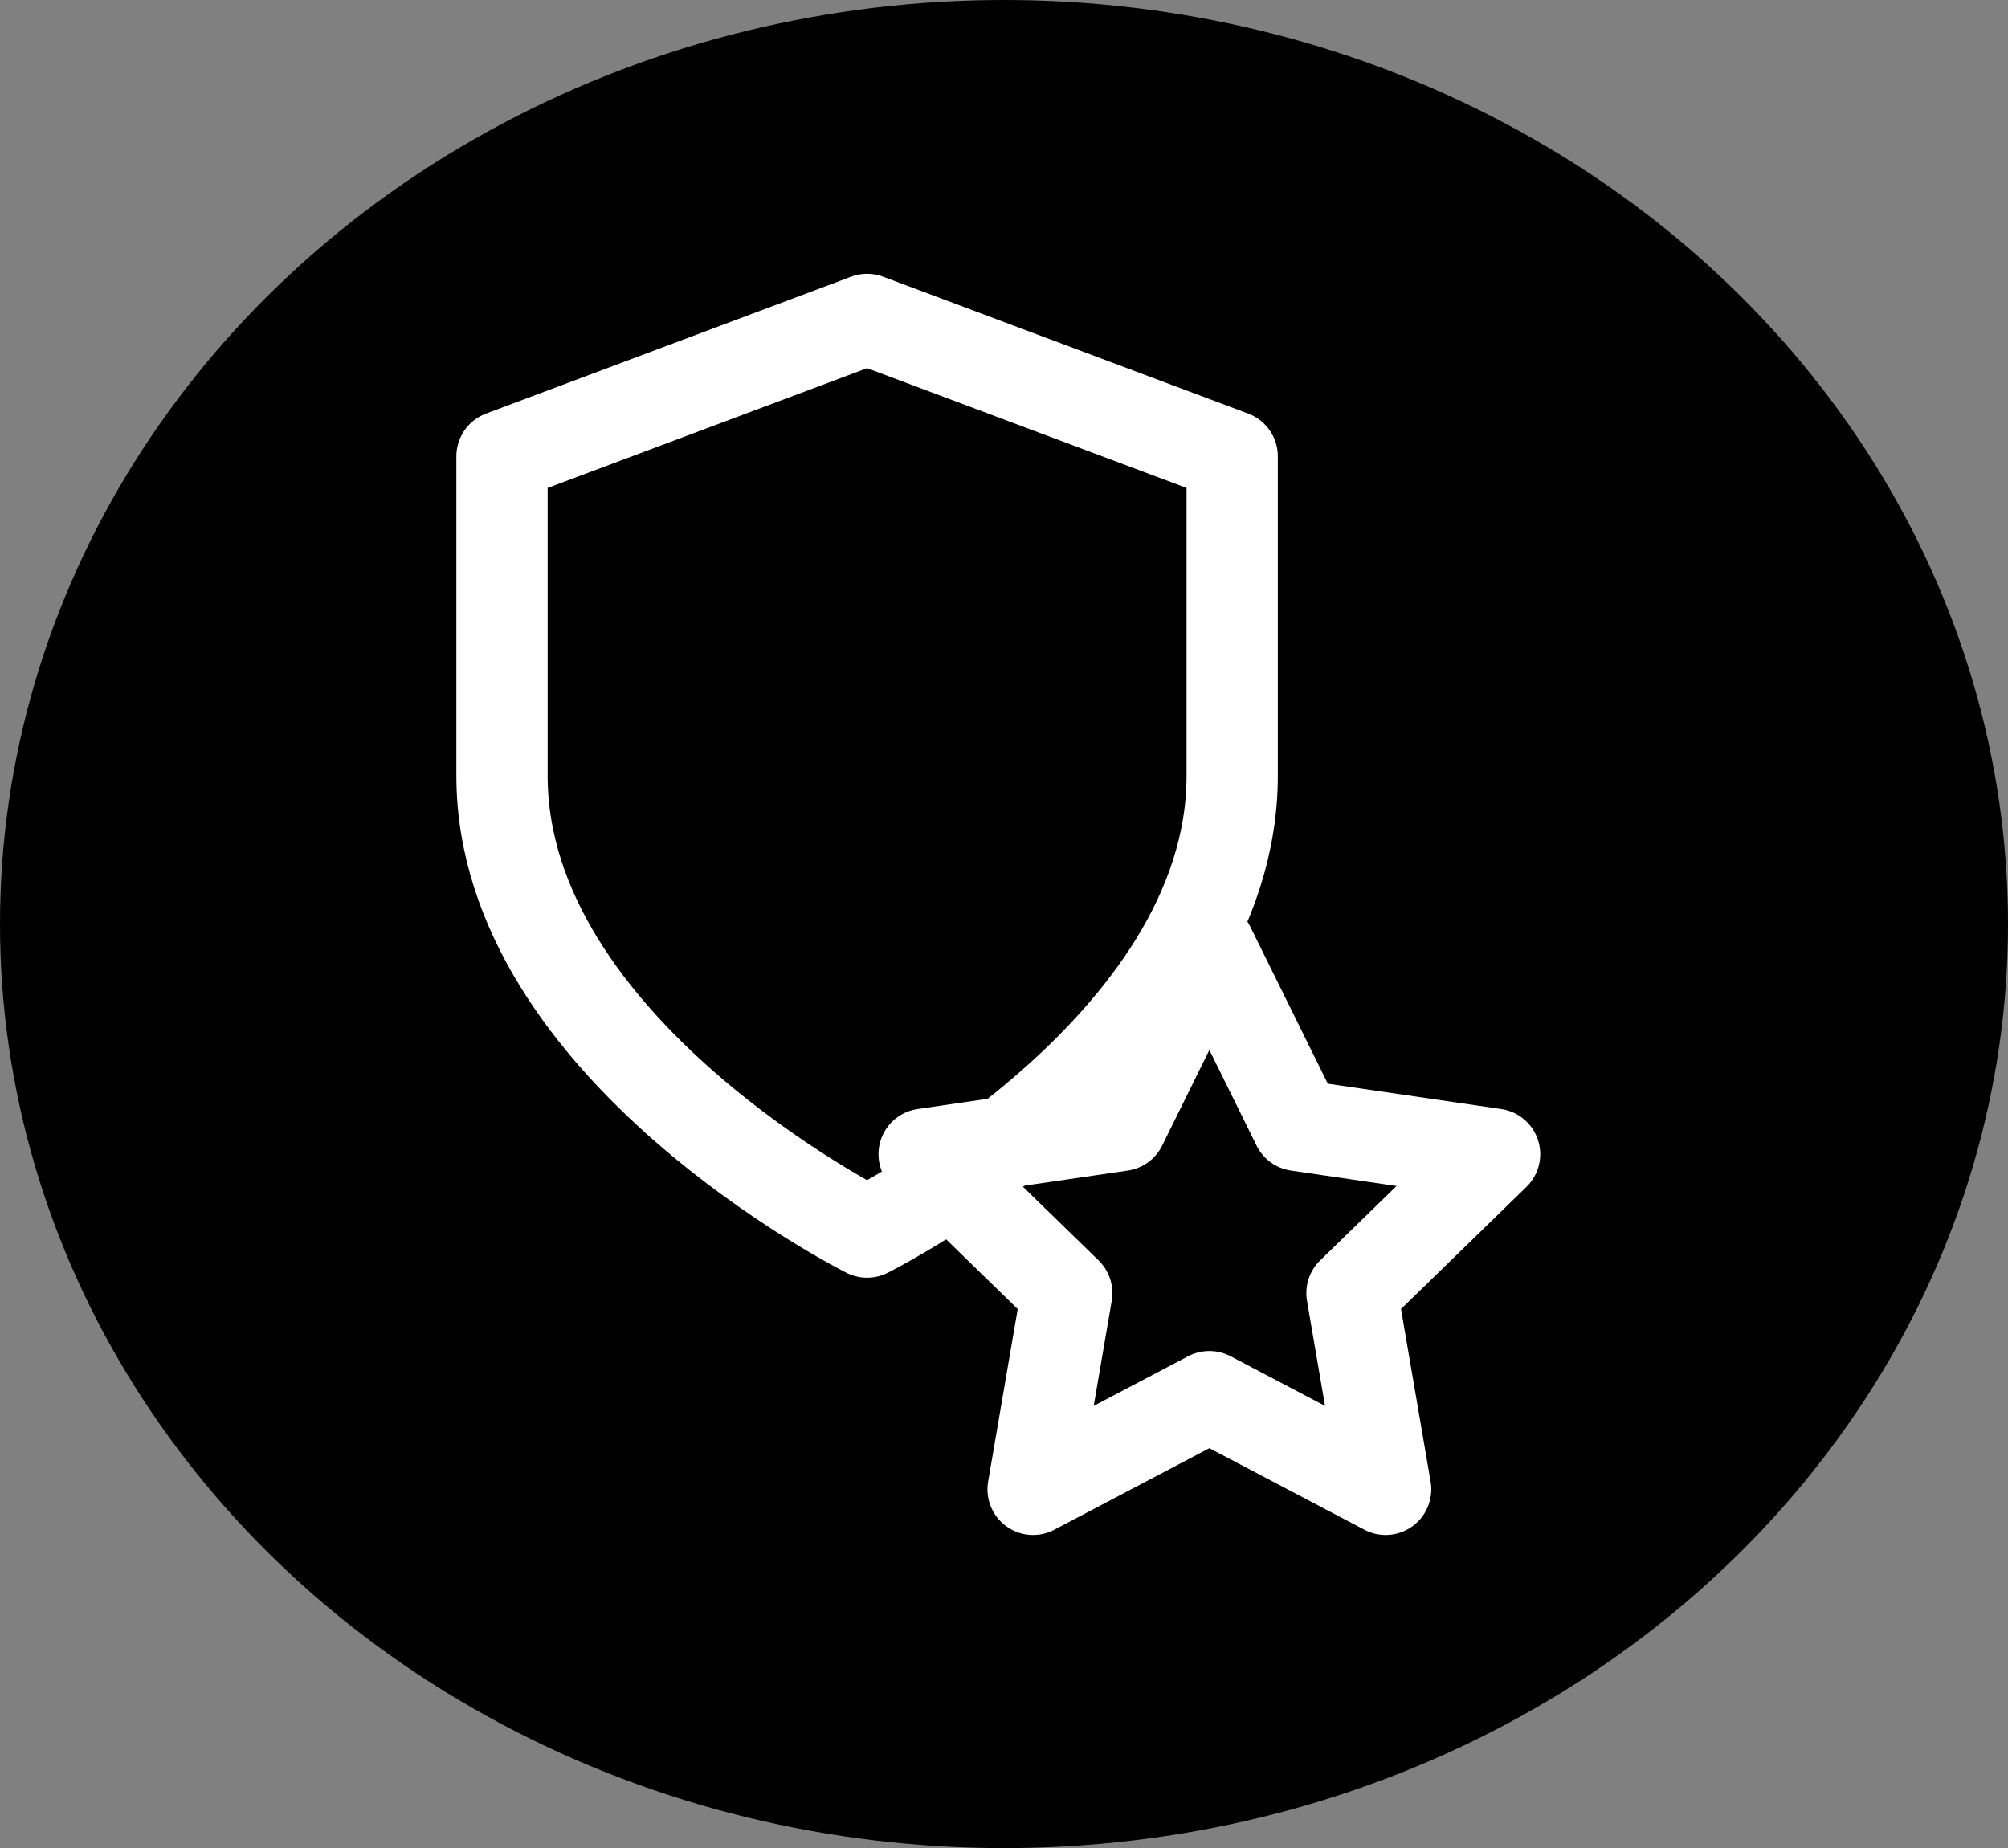 <svg width="88" height="81" viewBox="0 0 88 81" fill="none" xmlns="http://www.w3.org/2000/svg">
<rect x="0" y="0" width="88" height="81" fill="#808080" stroke="none"/>
<ellipse cx="44" cy="40.5" rx="44" ry="40.5" transform="matrix(1 0 0 -1 0 81)" fill="black"/>
<path d="M38 54C38 54 54 46 54 34V20L38 14L22 20V34C22 46 38 54 38 54Z" stroke="white" stroke-width="4" stroke-linecap="round" stroke-linejoin="round"/>
<path d="M53 41.5L56.862 49.325L65.5 50.587L59.25 56.675L60.725 65.275L53 61.212L45.275 65.275L46.75 56.675L40.5 50.587L49.138 49.325L53 41.5Z" stroke="white" stroke-width="4" stroke-linecap="round" stroke-linejoin="round"/>
</svg>
